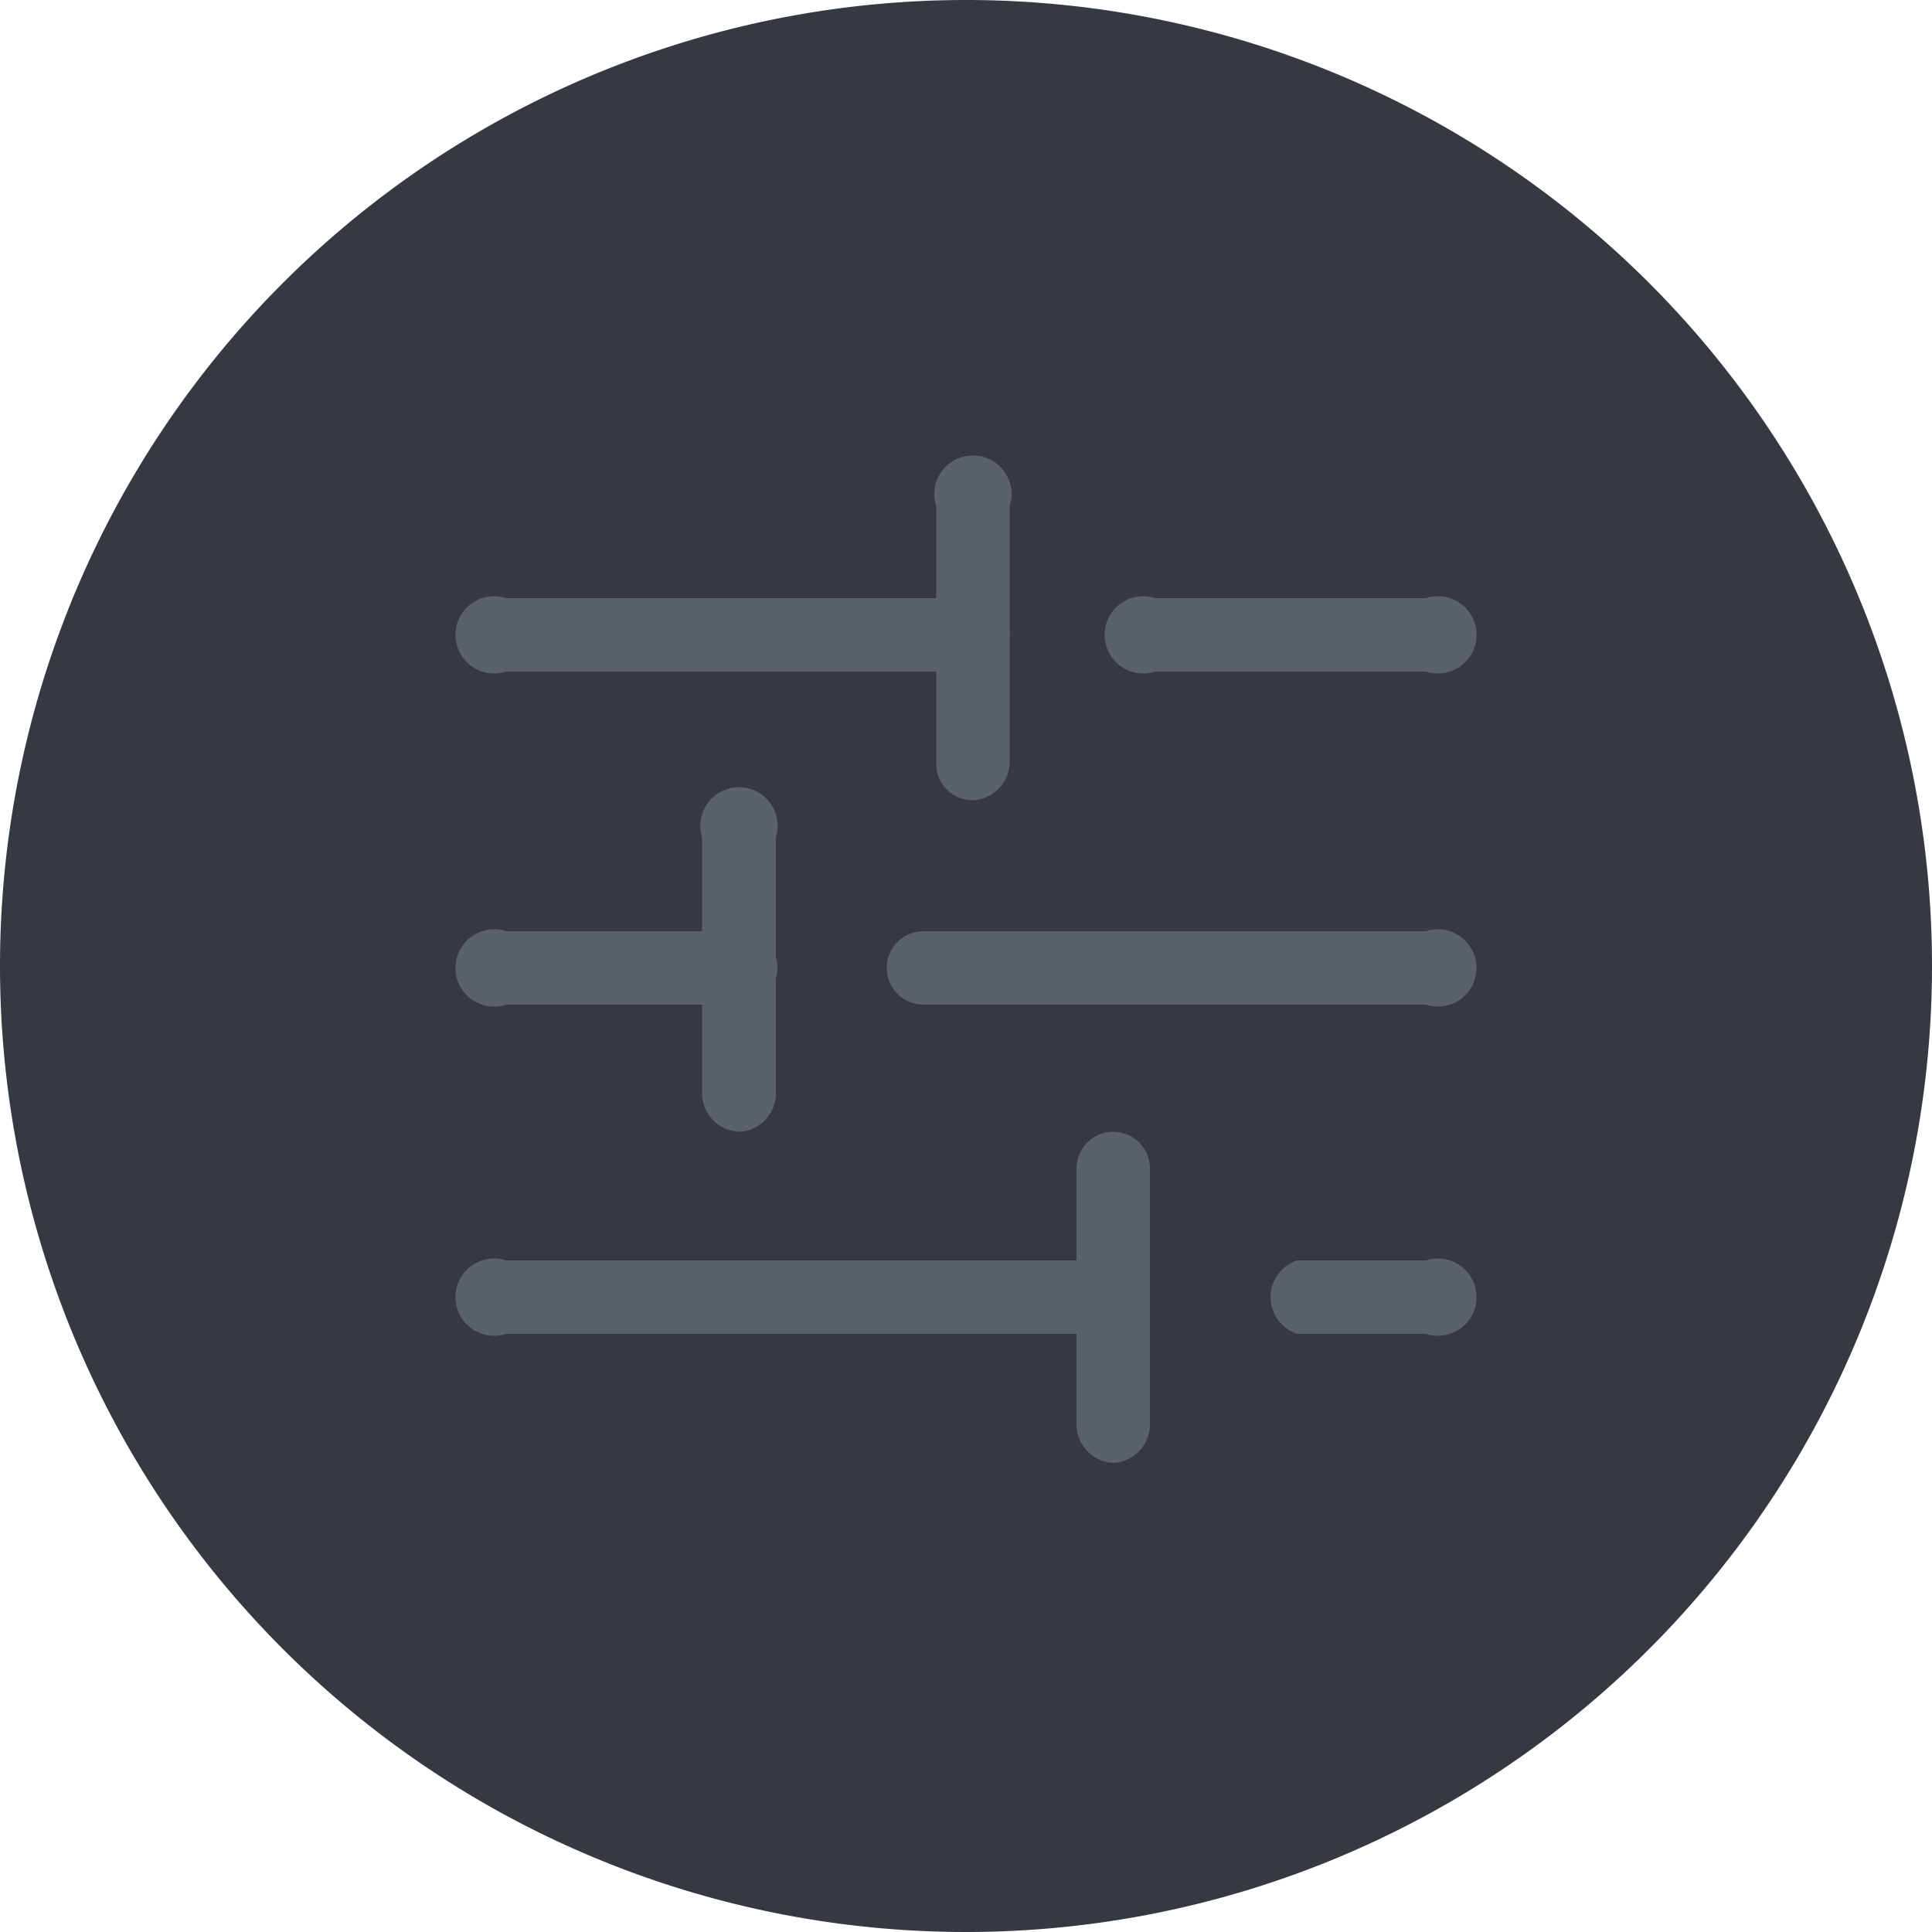 <svg xmlns="http://www.w3.org/2000/svg" viewBox="0 0 50 50"><defs><style>.cls-1{fill:#353942;}.cls-2{fill:#5b616b;}</style></defs><g id="Layer_2" data-name="Layer 2"><g id="Layer_151" data-name="Layer 151"><g id="HSL"><path class="cls-1" d="M25,50A25,25,0,1,1,50,25,25,25,0,0,1,25,50Z"/><path class="cls-2" d="M25.18,20.71a.94.94,0,0,1-.95-.95V13.1a1,1,0,1,1,1.9,0v6.66A1,1,0,0,1,25.18,20.71Z"/><path class="cls-2" d="M19.17,29.29a1,1,0,0,1-1-1V21.67a1,1,0,1,1,1.91,0v6.66A1,1,0,0,1,19.17,29.29Z"/><path class="cls-2" d="M28.81,37.86a1,1,0,0,1-.95-1V30.24a.95.95,0,1,1,1.9,0V36.9A1,1,0,0,1,28.81,37.86Z"/><path class="cls-2" d="M19.17,26H13.1a1,1,0,1,1,0-1.9h6.07a.95.95,0,0,1,0,1.9Z"/><path class="cls-2" d="M36.9,26h-13a.95.95,0,0,1,0-1.9h13a1,1,0,1,1,0,1.9Z"/><path class="cls-2" d="M25.18,17.38H13.1a1,1,0,1,1,0-1.9H25.18a.95.95,0,0,1,0,1.9Z"/><path class="cls-2" d="M36.9,17.38h-7a1,1,0,1,1,0-1.9h7a1,1,0,1,1,0,1.9Z"/><path class="cls-2" d="M28.81,34.52H13.1a1,1,0,1,1,0-1.9H28.81a1,1,0,0,1,0,1.9Z"/><path class="cls-2" d="M36.9,34.52H33.57a1,1,0,0,1,0-1.9H36.9a1,1,0,1,1,0,1.9Z"/></g></g></g></svg>